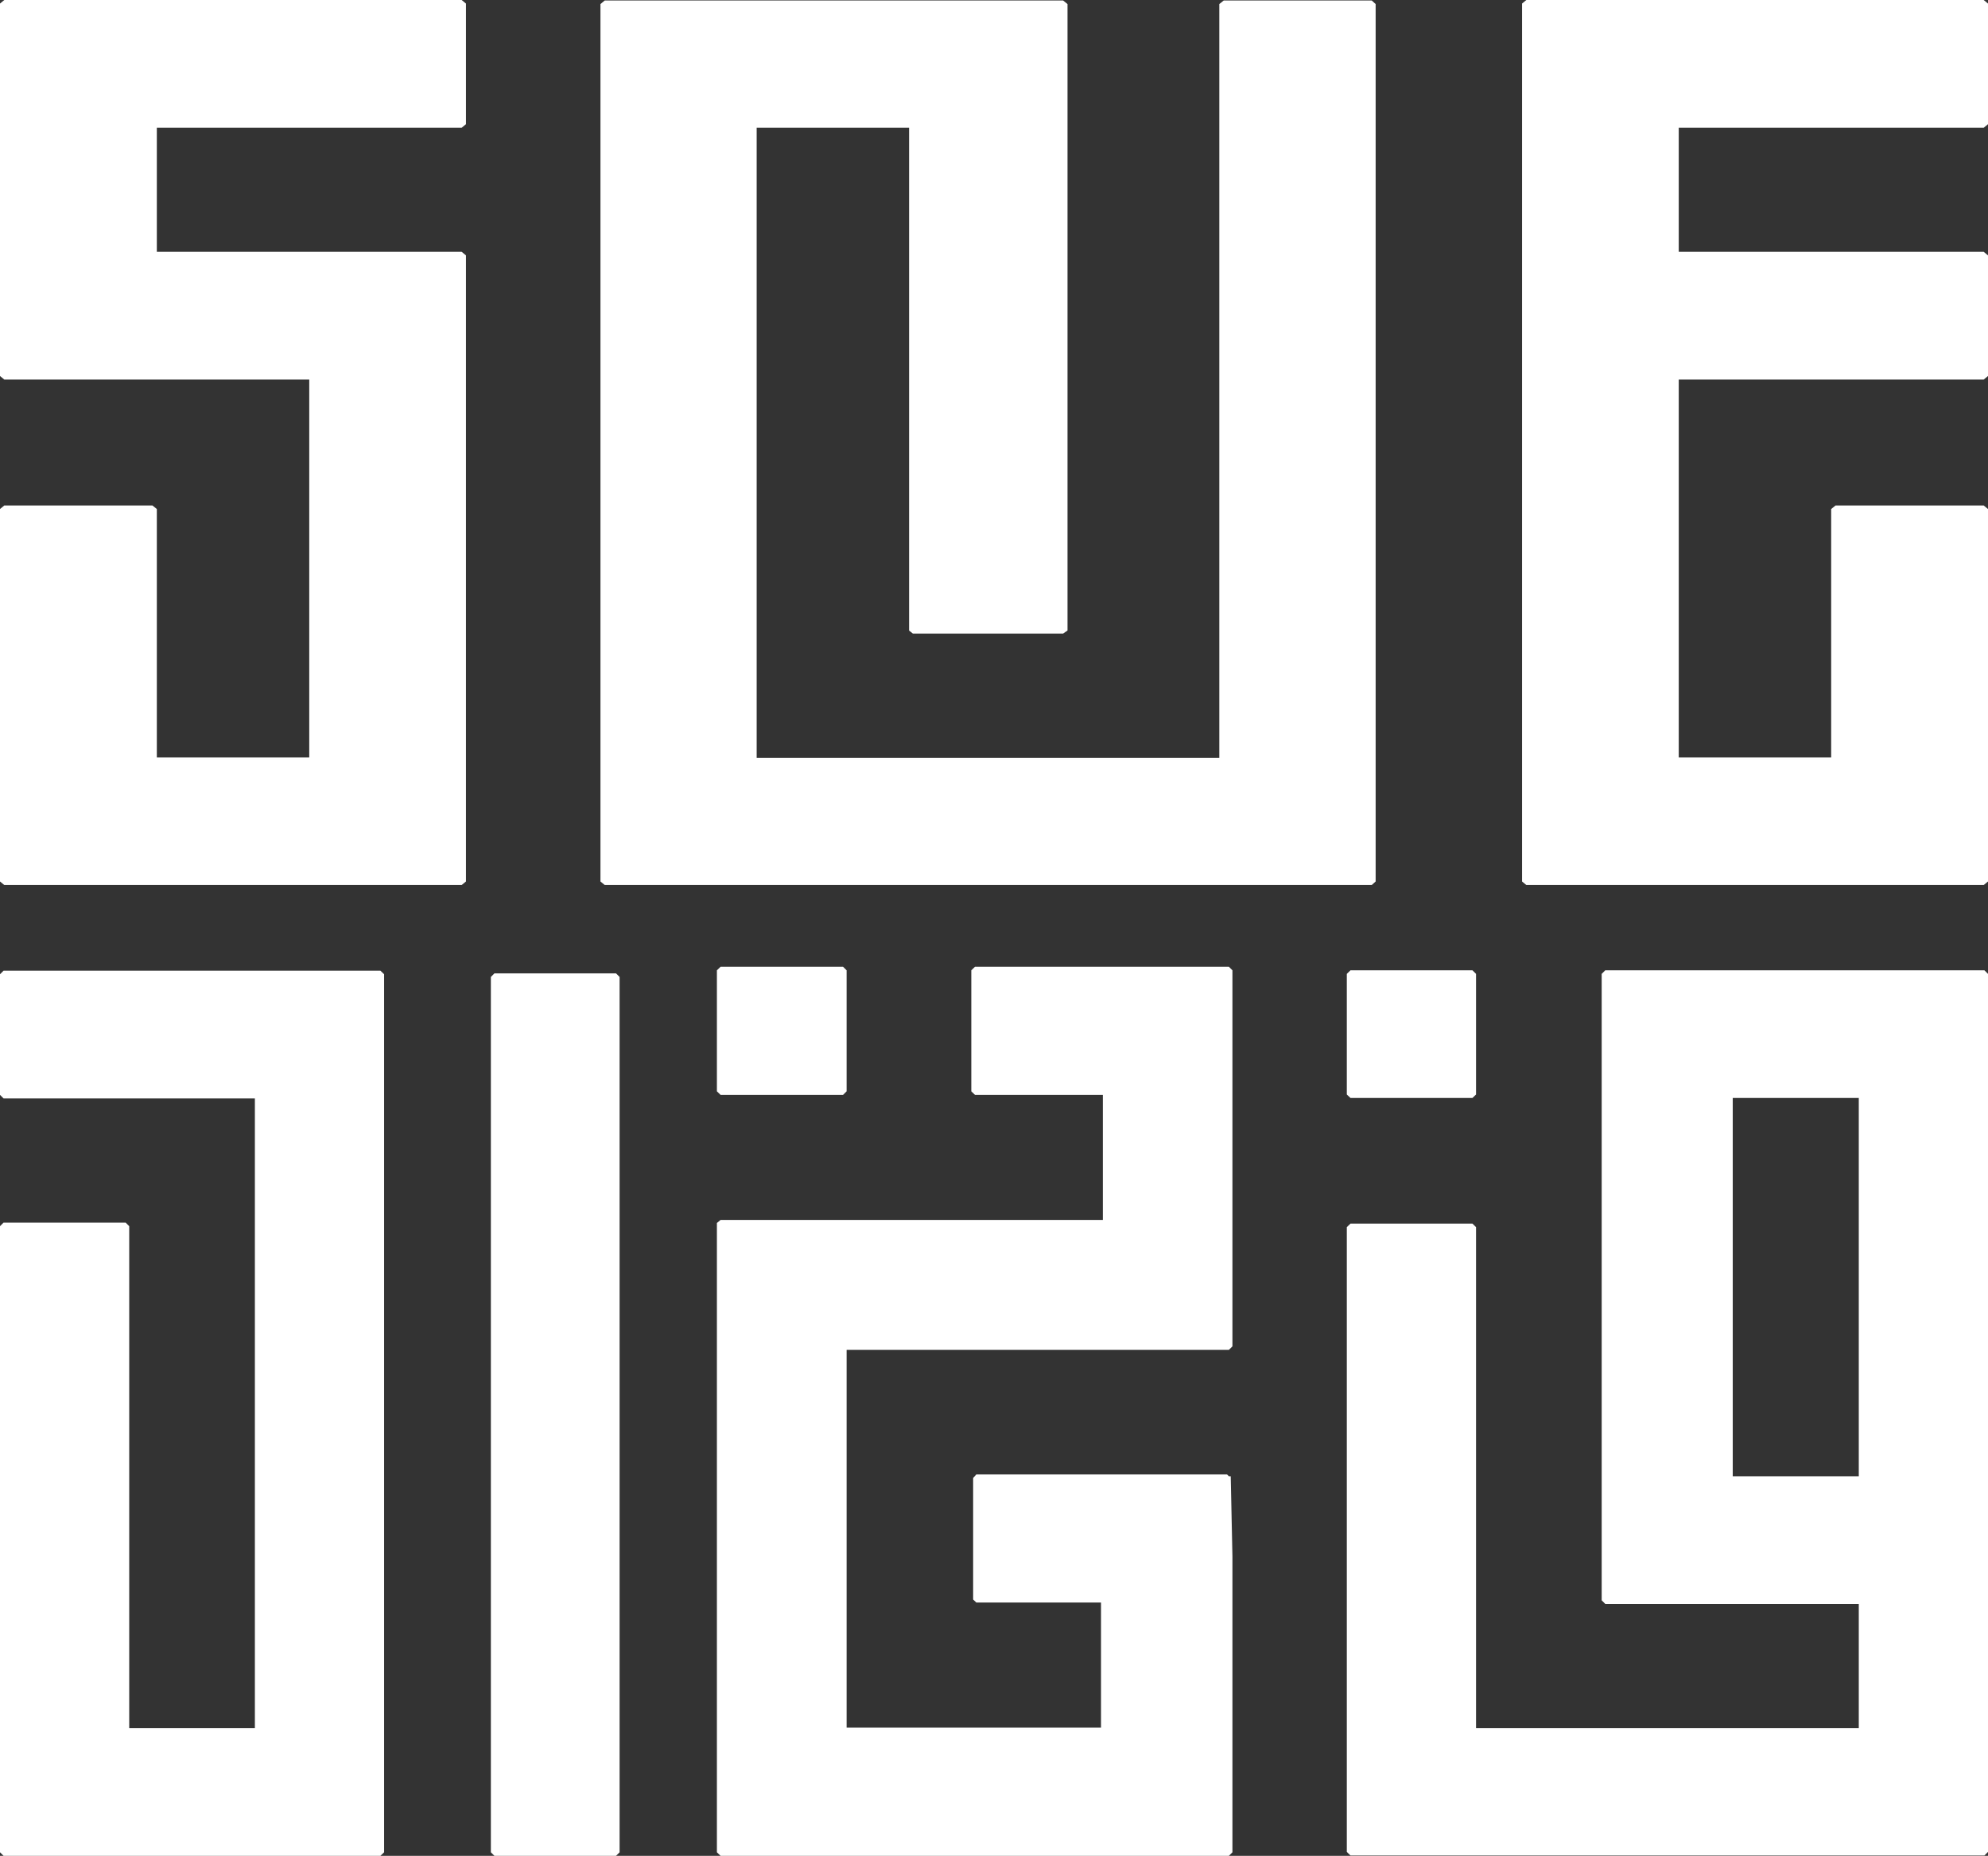 <svg xmlns="http://www.w3.org/2000/svg" viewBox="0 0 162 151.23"><rect x="0" y="0" width="162" height="151.23" fill="#333333" stroke="none"/><defs><style>.cls-1{fill:#ffffff;}</style></defs><title>ali fakhar</title><g id="Layer_2" data-name="Layer 2"><g id="Layer_1-2" data-name="Layer 1"><polygon class="cls-1" points="0.35 0 0 0.29 0 30.64 0.35 30.93 25.2 30.93 25.2 61.72 12.78 61.72 12.78 41.48 12.42 41.19 0.35 41.19 0 41.48 0 71.83 0.35 72.12 37.62 72.12 37.97 71.83 37.97 20.81 37.62 20.52 12.78 20.52 12.78 10.41 37.62 10.41 37.97 10.12 37.97 0.29 37.62 0 0.35 0"/><polygon class="cls-1" points="111.78 72.12 112.1 71.83 112.1 0.33 111.78 0.04 99.72 0.04 99.36 0.33 99.36 61.75 61.66 61.75 61.66 10.41 74.08 10.41 74.08 51.38 74.39 51.63 86.63 51.63 86.99 51.38 86.99 0.33 86.63 0.04 49.28 0.04 48.93 0.33 48.93 71.83 49.28 72.12 111.78 72.12"/><polygon class="cls-1" points="161.65 10.41 162 10.12 162 0.29 161.65 0 124.38 0 124.03 0.29 124.03 71.83 124.38 72.12 161.65 72.12 162 71.83 162 41.48 161.65 41.19 149.58 41.19 149.22 41.48 149.22 61.72 136.8 61.72 136.8 30.93 161.65 30.93 162 30.64 162 20.81 161.65 20.52 136.8 20.52 136.8 10.41 161.65 10.41"/><polygon class="cls-1" points="0.29 79.1 0 79.39 0 89.22 0.29 89.51 20.77 89.51 20.77 140.82 10.53 140.82 10.53 99.92 10.24 99.63 0.29 99.63 0 99.92 0 150.94 0.29 151.23 31 151.23 31.3 150.94 31.3 79.39 31 79.1 0.29 79.1"/><polygon class="cls-1" points="40.29 79.32 40 79.61 40 150.94 40.29 151.23 50.2 151.23 50.49 150.94 50.49 79.61 50.2 79.32 40.29 79.32"/><polygon class="cls-1" points="58.42 79.07 58.42 88.93 58.72 89.22 68.7 89.22 68.99 88.93 68.99 79.07 68.7 78.78 58.72 78.78 58.42 79.07"/><polygon class="cls-1" points="79.45 78.78 79.15 79.07 79.15 88.93 79.45 89.22 89.87 89.22 89.87 99.41 58.72 99.41 58.42 99.66 58.42 150.94 58.72 151.23 100.14 151.23 100.43 150.94 100.43 126.84 100.29 120.3 100.14 120.3 99.99 120.15 79.56 120.15 79.3 120.44 79.3 130.34 79.56 130.59 89.72 130.59 89.72 140.78 68.99 140.78 68.99 110 100.14 110 100.43 109.71 100.43 79.07 100.14 78.78 79.45 78.78"/><polygon class="cls-1" points="109.75 79.36 109.75 89.19 110.05 89.47 119.99 89.47 120.28 89.19 120.28 79.36 119.99 79.07 110.05 79.07 109.75 79.36"/><path class="cls-1" d="M130.81,79.07l-.29.29v51.05l.29.29h20.66v10.12H120.28V100l-.29-.29h-9.94l-.3.29v50.91l.3.29h51.66l.29-.29V79.36l-.29-.29Zm20.66,41.23H141.2V89.47h10.27Z"/></g></g></svg>